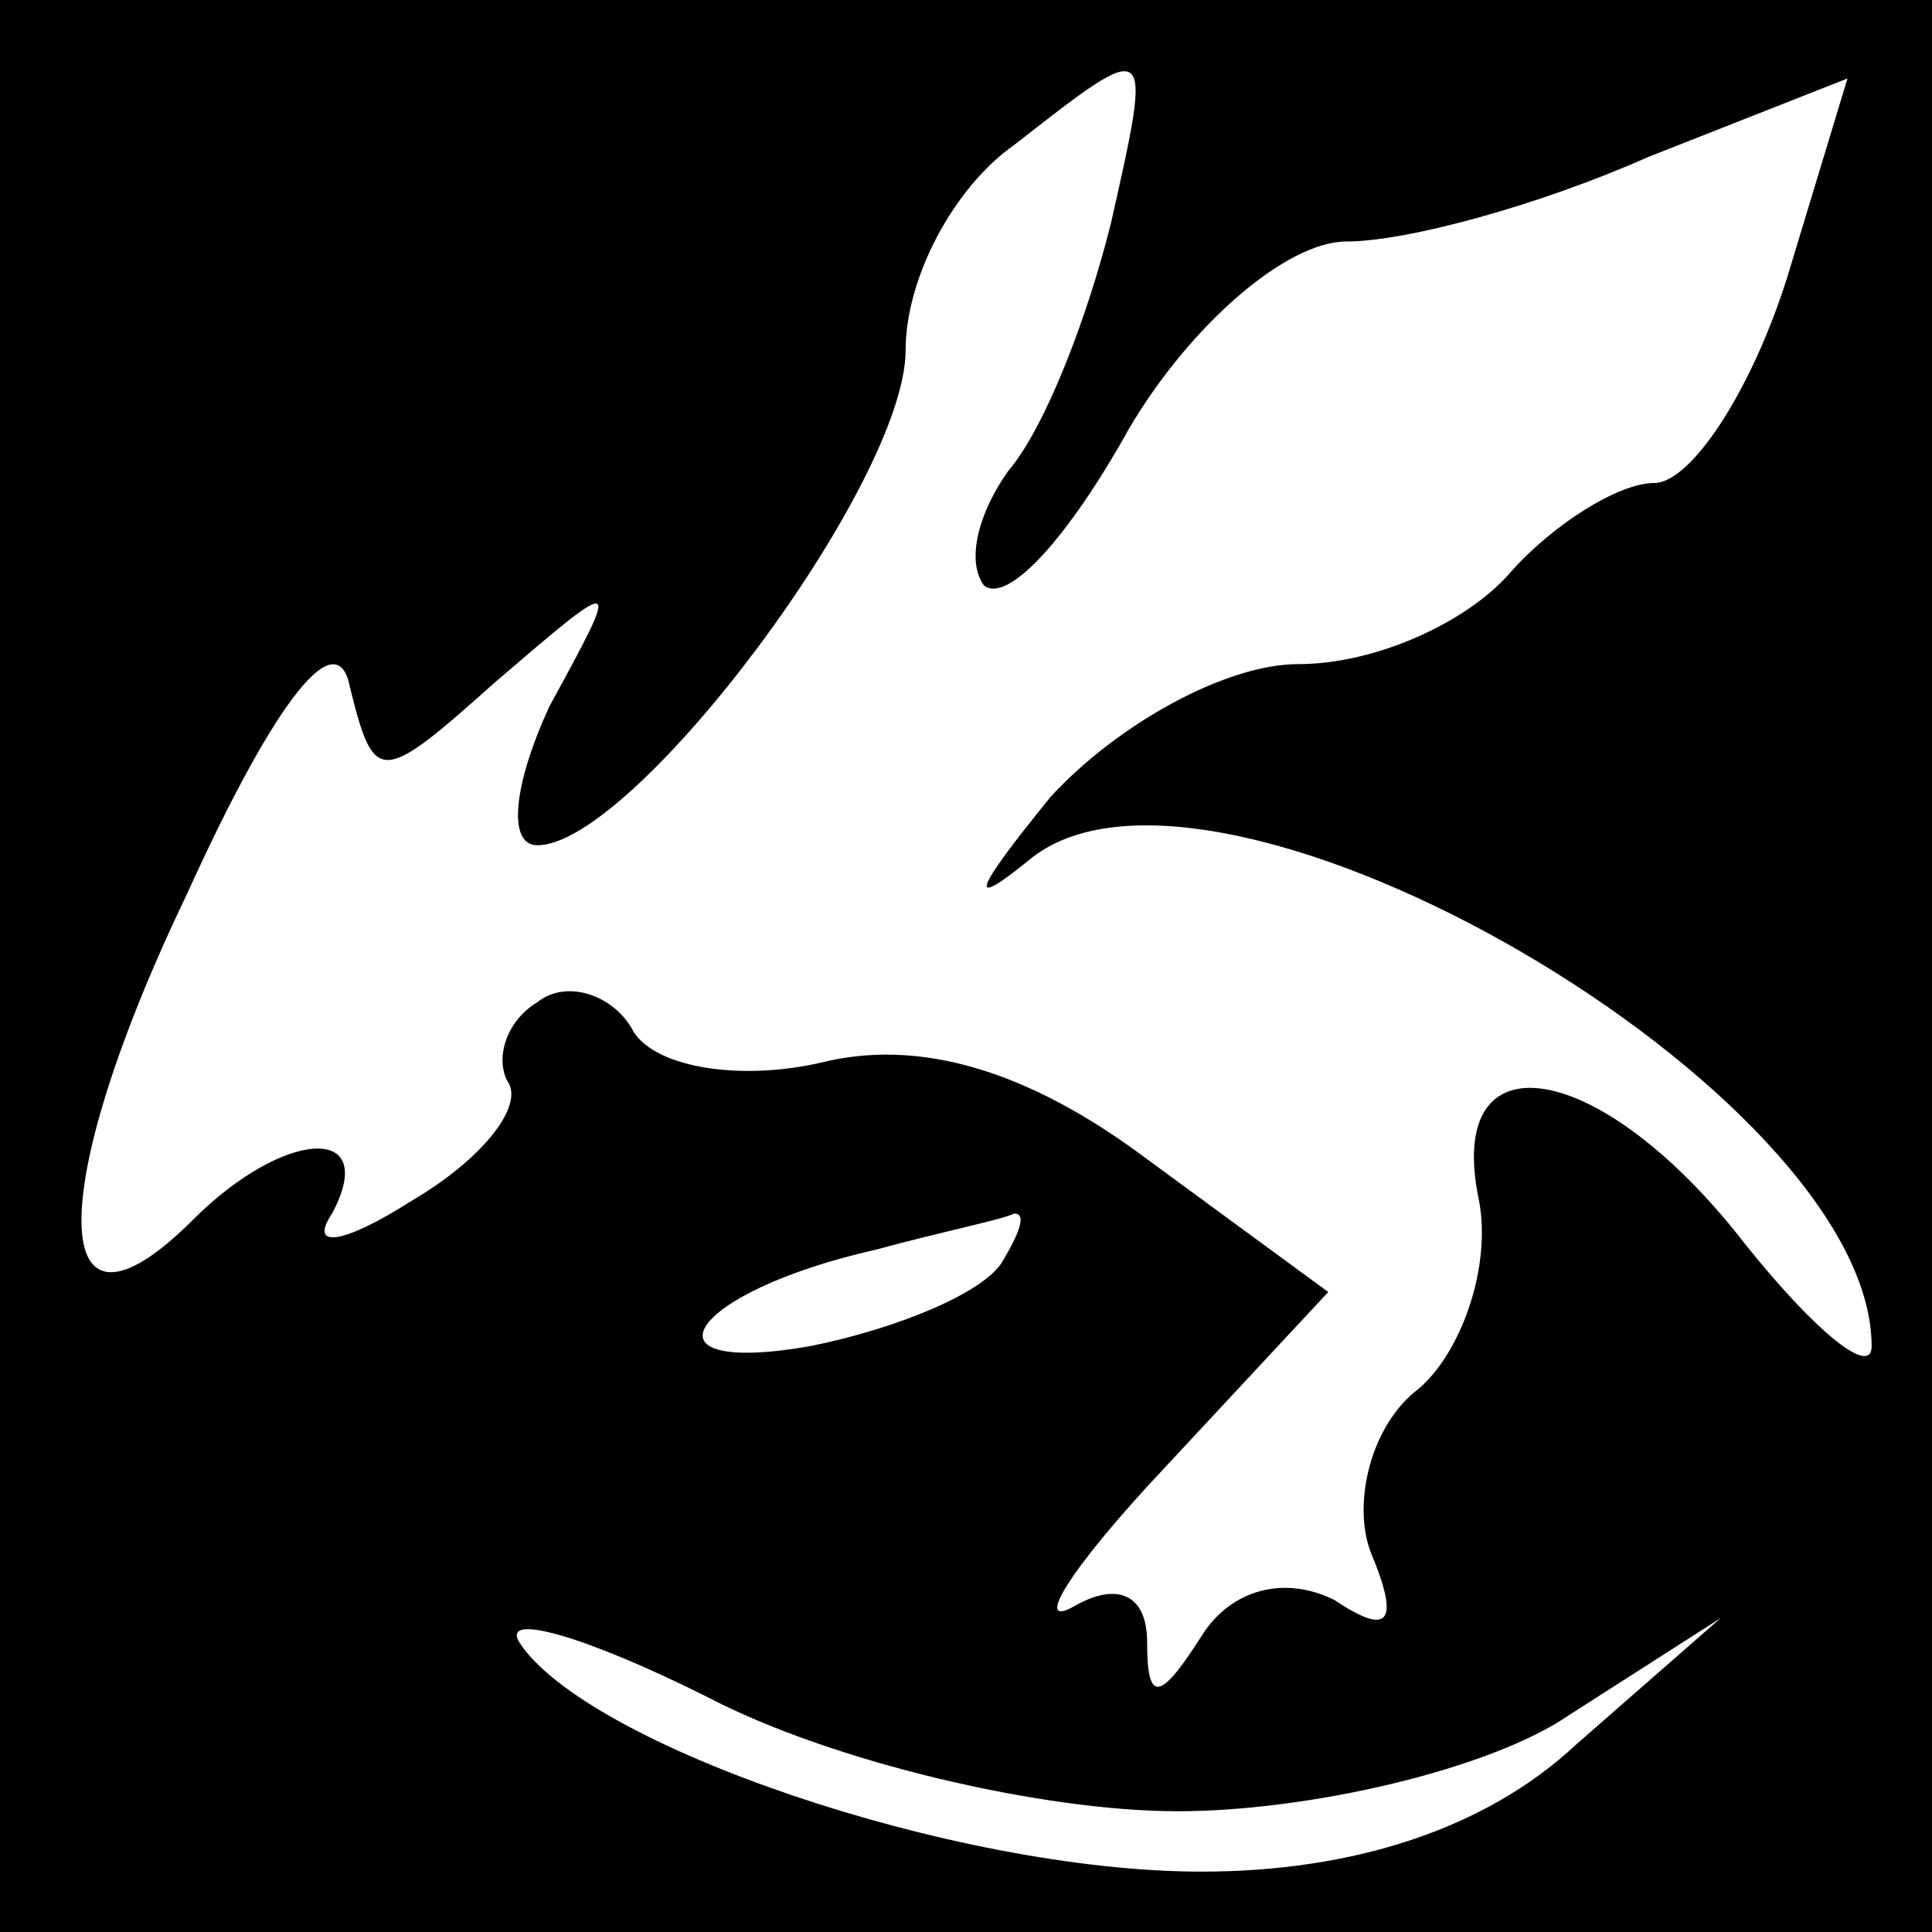 <?xml version="1.0" standalone="no"?>
<!DOCTYPE svg PUBLIC "-//W3C//DTD SVG 20010904//EN"
 "http://www.w3.org/TR/2001/REC-SVG-20010904/DTD/svg10.dtd">
<svg version="1.0" xmlns="http://www.w3.org/2000/svg"
 width="32pt" height="32pt" viewBox="0 0 32 32"
 preserveAspectRatio="xMidYMid meet">
<rect x="0" y="0" width="32" height="32" fill="#808080" stroke="none"/>
<g transform="translate(0,32) scale(0.1,-0.1)"
fill="#000000" stroke="none">
<path fill="#000000" stroke="none" d="M0 160 l0 -160 160 0 160 0 0 160 0
160 -160 0 -160 0 0 -160z"/>
<path fill="#ffffff" stroke="none" d="M184 283 c-4 -16 -11 -34 -17 -41 -5
-7 -7 -15 -4 -19 4 -3 14 8 24 26 10 17 26 31 36 31 10 0 32 6 50 14 l33 13
-10 -33 c-6 -19 -16 -34 -22 -34 -6 0 -17 -7 -24 -15 -7 -8 -22 -15 -35 -15
-12 0 -30 -10 -41 -22 -13 -16 -14 -19 -3 -10 31 24 139 -39 139 -81 0 -5 -9
2 -21 17 -24 31 -50 35 -44 7 2 -11 -3 -25 -10 -31 -8 -6 -11 -19 -8 -27 5
-12 3 -14 -6 -8 -8 4 -17 2 -22 -6 -7 -11 -9 -11 -9 -1 0 8 -5 10 -12 6 -7 -4
-1 6 15 23 l27 29 -30 22 c-20 15 -38 20 -54 16 -13 -3 -27 -1 -31 5 -3 6 -11
9 -16 5 -5 -3 -7 -9 -5 -13 3 -4 -4 -13 -16 -20 -11 -7 -17 -8 -13 -2 8 15 -8
14 -23 -1 -24 -24 -25 4 -1 54 15 33 25 45 27 34 4 -16 5 -16 24 1 21 18 21
18 9 -4 -6 -13 -7 -23 -2 -23 16 0 61 60 61 82 0 12 8 27 18 34 23 18 23 18
16 -13z"/>
<path fill="#ffffff" stroke="none" d="M166 111 c-3 -5 -17 -11 -32 -14 -29
-5 -20 9 11 16 11 3 21 5 23 6 2 0 1 -3 -2 -8z"/>
<path fill="#ffffff" stroke="none" d="M195 20 c22 0 52 7 65 16 l25 16 -24
-21 c-15 -14 -37 -21 -62 -21 -41 0 -102 21 -113 38 -3 5 11 1 31 -9 21 -11
56 -19 78 -19z"/>
</g>
</svg>
